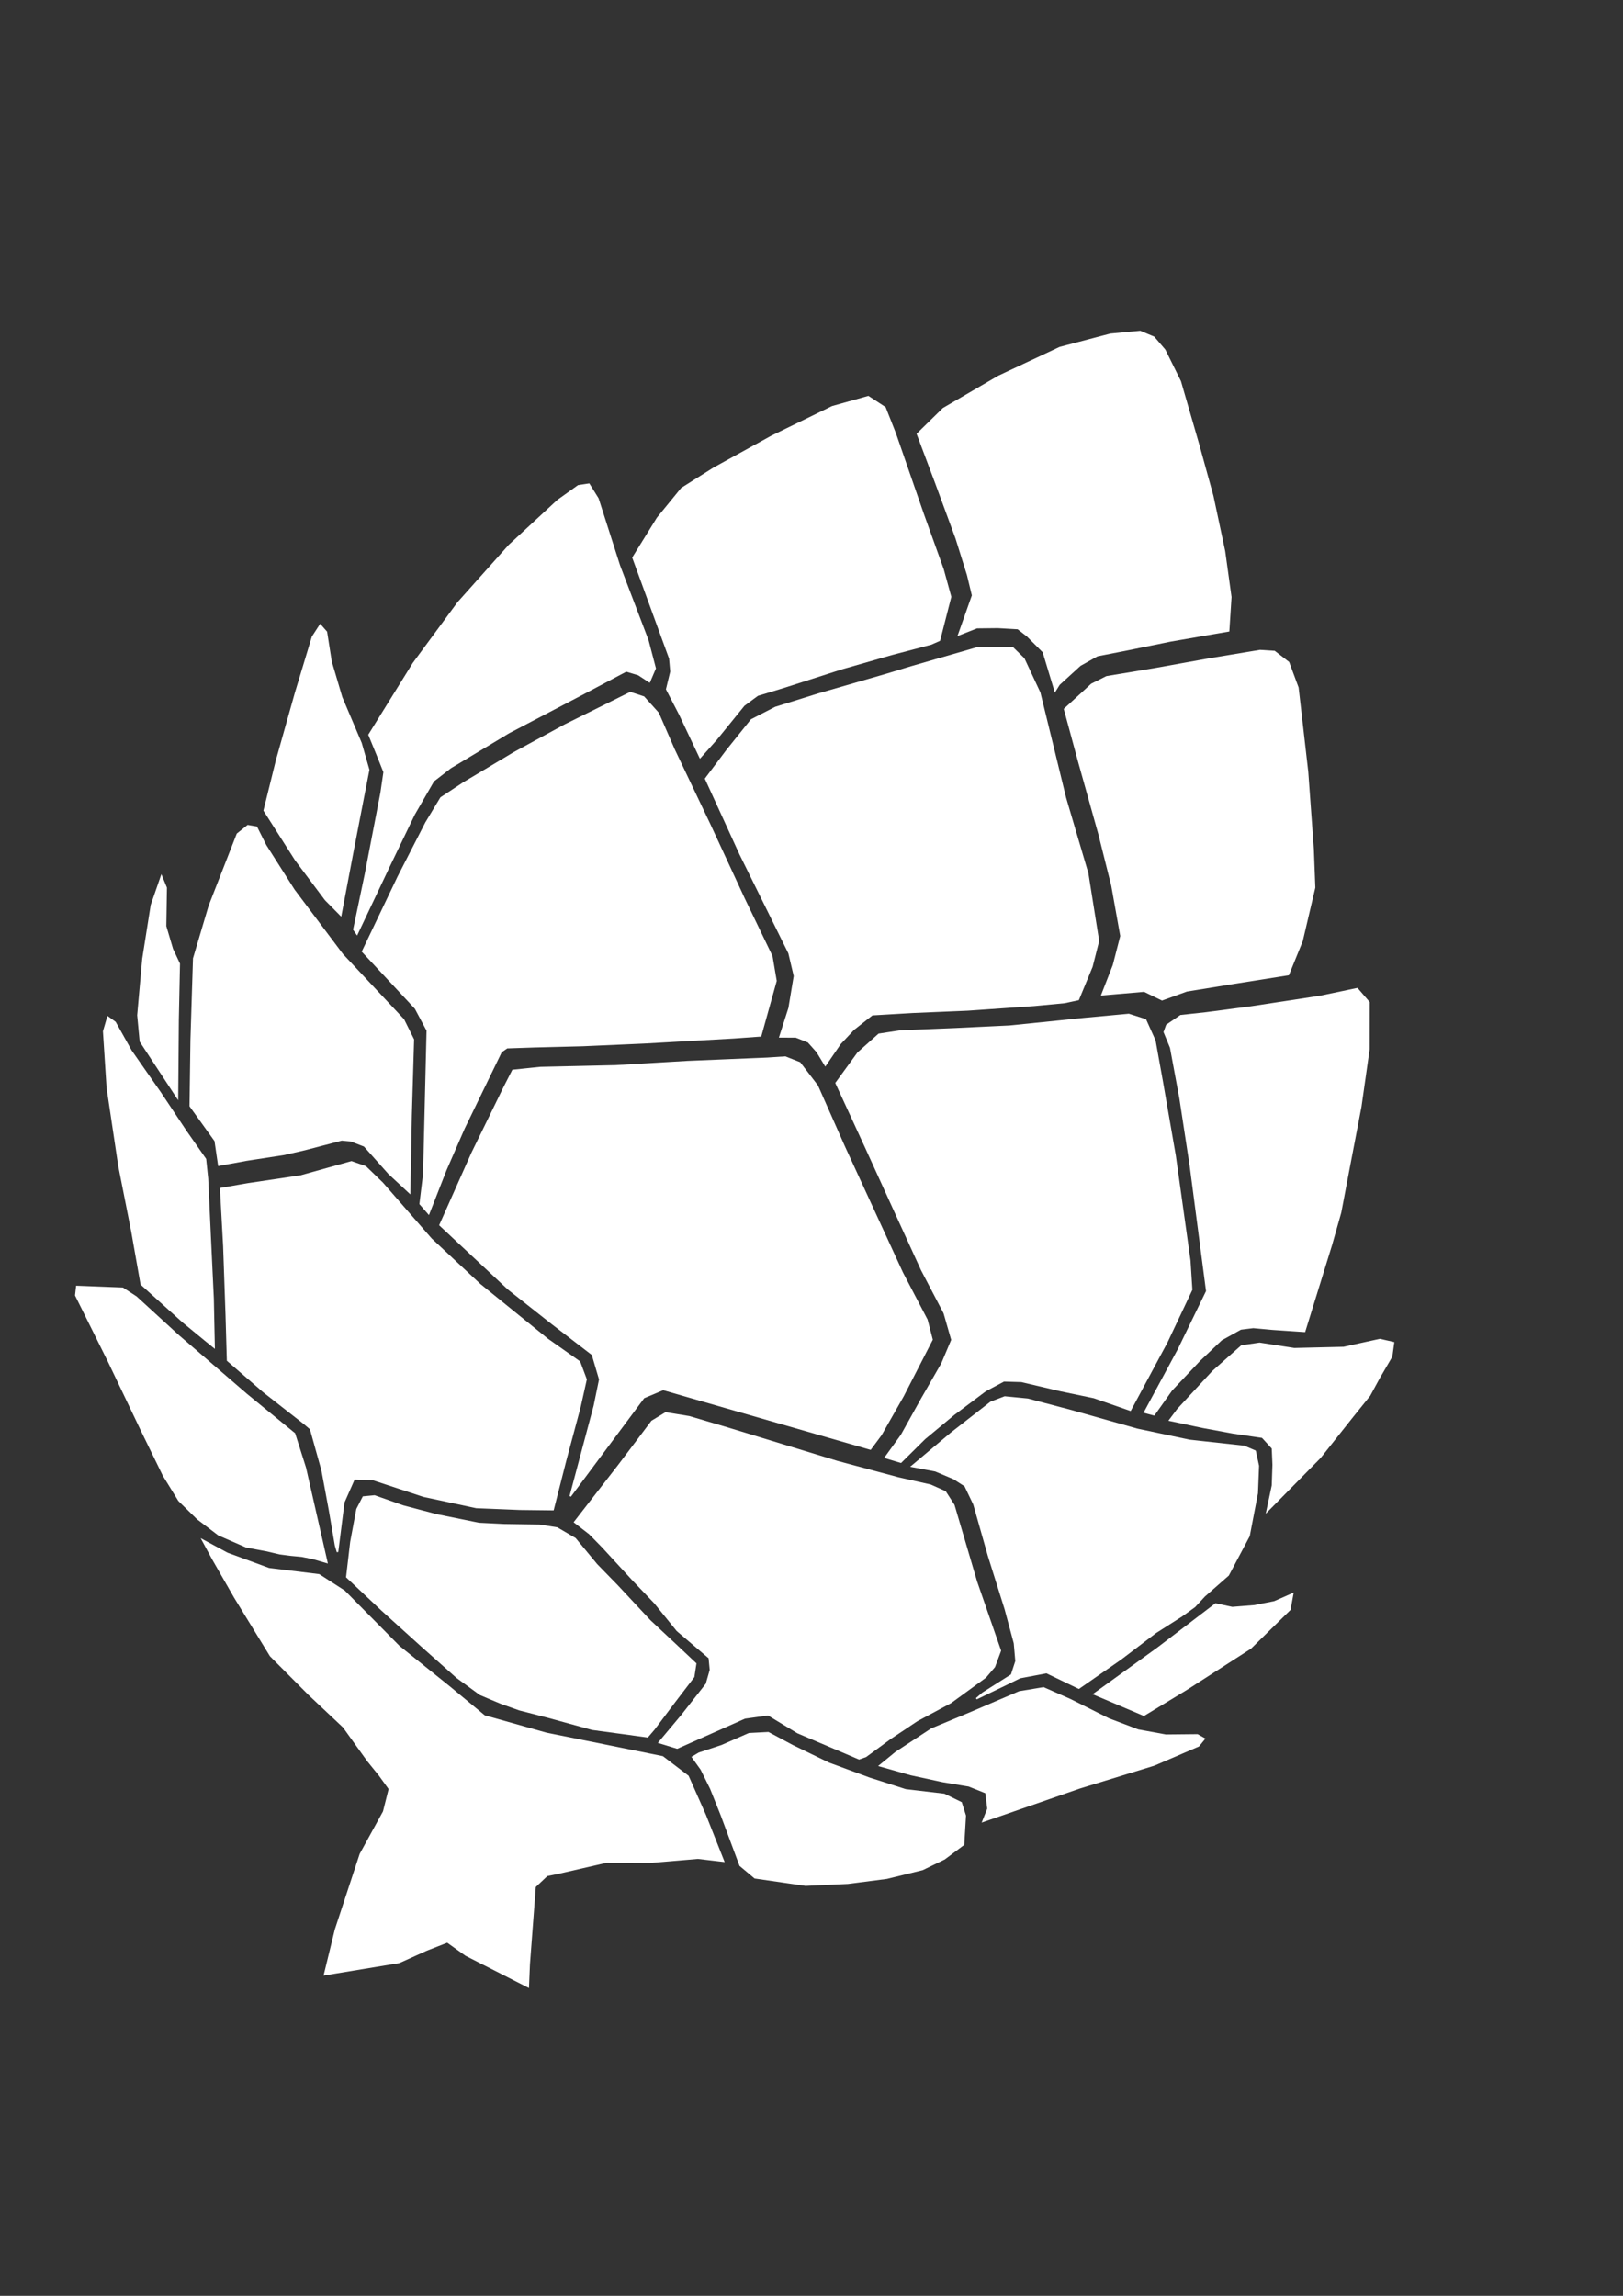 <?xml version="1.0" encoding="UTF-8"?>
<!DOCTYPE svg PUBLIC "-//W3C//DTD SVG 1.1//EN" "http://www.w3.org/Graphics/SVG/1.1/DTD/svg11.dtd">
<!-- Creator: CorelDRAW X7 -->
<svg xmlns="http://www.w3.org/2000/svg" xml:space="preserve" width="210mm" height="297mm" version="1.1" style="shape-rendering:geometricPrecision; text-rendering:geometricPrecision; image-rendering:optimizeQuality; fill-rule:evenodd; clip-rule:evenodd"
viewBox="0 0 21000 29700"
 xmlns:xlink="http://www.w3.org/1999/xlink">
 <rect x="0" y="0" width="21000" height="29700" fill="#333333" stroke="none"/>
 <defs>
  <style type="text/css">
   <![CDATA[
    .str0 {stroke:white;stroke-width:20}
    .fil0 {fill:white}
   ]]>
  </style>
 </defs>
 <g id="Layer_x0020_1">
  <polygon class="fil0 str0" points="4049,20160 4229,20212 3950,18988 3810,18547 3189,18039 2304,17276 1761,16779 1587,16666 994,16643 981,16757 1405,17611 1836,18513 2115,19085 2316,19412 2559,19649 2829,19854 3187,20010 3445,20058 3625,20100 3767,20118 3905,20131 "/>
  <polygon class="fil0 str0" points="8462,22369 8378,22467 7664,22370 7089,22212 6724,22118 6487,22034 6353,21978 6212,21918 5913,21699 5463,21299 4944,20830 4488,20401 4541,19947 4620,19524 4701,19367 4846,19353 5214,19483 5640,19596 6196,19709 6520,19725 6985,19732 7208,19768 7442,19905 7719,20240 7986,20514 8409,20967 8763,21298 9001,21522 8975,21692 8725,22019 "/>
  <polygon class="fil0 str0" points="9045,22681 8961,22731 9074,22889 9197,23137 9336,23485 9577,24132 9768,24292 10423,24387 10970,24362 11474,24297 11936,24184 12220,24046 12467,23861 12489,23489 12436,23321 12217,23214 11717,23155 11246,23004 10723,22811 10249,22581 9941,22416 9692,22429 9338,22584 "/>
  <polygon class="fil0 str0" points="12784,23399 12719,23562 13967,23129 14934,22832 15508,22585 15582,22494 15494,22444 15085,22448 14725,22382 14345,22238 13851,21990 13502,21836 13189,21888 12547,22163 12054,22368 11591,22672 11383,22842 11789,22957 12200,23046 12536,23102 12758,23191 "/>
  <polygon class="fil0 str0" points="11201,22722 11116,22752 10322,22414 9940,22182 9637,22224 9086,22469 8762,22613 8529,22542 8824,22190 9141,21786 9193,21604 9178,21447 8763,21093 8473,20735 8183,20431 7795,20009 7628,19839 7436,19691 8006,18957 8436,18387 8614,18279 8918,18329 9419,18477 10832,18908 11622,19120 12040,19214 12230,19299 12341,19471 12634,20464 12943,21354 12866,21561 12751,21696 12301,22024 11865,22258 11519,22489 "/>
  <polygon class="fil0 str0" points="4342,19991 4367,20077 4448,19434 4582,19131 4822,19138 5481,19355 6163,19501 6728,19524 7156,19529 7320,18885 7502,18207 7583,17845 7498,17618 7085,17327 6207,16616 5578,16028 4948,15306 4730,15095 4548,15031 3891,15214 3207,15316 2856,15377 2897,16123 2928,17010 2945,17599 3411,18003 3936,18414 4019,18484 4168,19018 4264,19534 "/>
  <polygon class="fil0 str0" points="2671,17349 2770,17429 2757,16802 2719,16001 2684,15246 2658,14996 2407,14637 2070,14131 1695,13594 1489,13226 1396,13158 1342,13342 1389,14073 1540,15084 1706,15923 1828,16613 2369,17101 "/>
  <polygon class="fil0 str0" points="14157,21915 14801,22188 15357,21850 16181,21320 16689,20822 16726,20619 16490,20723 16232,20774 15944,20797 15729,20751 14980,21322 14353,21774 "/>
  <polygon class="fil0 str0" points="15292,20902 15457,20783 15583,20647 15892,20376 16161,19869 16267,19317 16281,18963 16240,18773 16098,18712 15389,18634 14714,18491 13866,18252 13298,18102 13001,18073 12820,18142 12312,18538 11799,18969 12103,19026 12342,19127 12488,19221 12602,19459 12792,20128 13008,20815 13127,21258 13147,21490 13089,21668 12718,21903 12634,21975 13040,21779 13197,21702 13542,21637 13959,21838 14499,21463 14953,21118 "/>
  <polygon class="fil0 str0" points="11400,18559 11262,18745 8580,17974 8329,18080 7379,19356 7691,18186 7761,17845 7666,17523 7142,17120 6577,16674 5694,15848 6108,14918 6527,14061 6636,13848 6992,13811 7967,13789 8902,13734 9929,13691 10161,13676 10348,13750 10575,14047 10923,14833 11674,16465 11993,17075 12059,17330 11685,18058 "/>
  <polygon class="fil0 str0" points="5033,15181 5300,15429 5319,14428 5348,13448 5220,13191 4430,12348 3803,11513 3437,10937 3318,10701 3207,10682 3072,10790 2709,11719 2507,12399 2474,13452 2462,14308 2785,14758 2831,15073 3192,15007 3678,14932 3943,14871 4421,14746 4542,14757 4715,14824 "/>
  <polygon class="fil0 str0" points="1817,13472 2296,14201 2304,13193 2319,12468 2230,12279 2142,11982 2150,11485 2089,11337 1960,11709 1850,12404 1785,13134 "/>
  <polygon class="fil0 str0" points="16465,19218 16394,19551 17080,18855 17498,18328 17721,18051 17840,17832 18006,17547 18030,17370 17855,17330 17386,17433 16746,17448 16298,17379 16065,17413 15694,17742 15240,18233 15135,18373 15559,18463 15959,18537 16334,18592 16465,18735 16474,18950 "/>
  <polygon class="fil0 str0" points="14156,18079 14625,18242 15097,17363 15418,16684 15394,16307 15204,14950 15038,13994 14942,13461 14821,13193 14605,13124 14033,13177 13061,13276 12352,13310 11646,13339 11372,13381 11102,13622 10819,14011 11202,14842 11573,15656 11925,16426 12218,16986 12318,17334 12188,17642 11925,18099 11665,18566 11456,18855 11656,18915 11963,18611 12340,18298 12749,17991 12989,17863 13217,17870 13728,17990 "/>
  <polygon class="fil0 str0" points="9494,13425 9842,13400 10040,12689 9986,12371 9628,11628 9181,10663 8721,9697 8516,9226 8329,9018 8156,8961 7313,9379 6655,9737 6000,10128 5706,10322 5512,10644 5153,11344 4692,12309 5376,13044 5529,13331 5484,15186 5437,15574 5547,15700 5768,15136 6003,14597 6484,13606 6560,13553 6915,13541 7544,13525 8337,13490 "/>
  <polygon class="fil0 str0" points="4213,11640 4409,11838 4563,11026 4685,10395 4770,9959 4671,9614 4420,9022 4283,8559 4223,8176 4144,8086 4044,8240 3825,8964 3580,9834 3419,10485 3826,11124 "/>
  <polygon class="fil0 str0" points="15803,17331 16054,17192 16216,17172 16467,17195 16880,17223 17226,16105 17345,15685 17446,15153 17606,14318 17712,13572 17713,12967 17561,12791 17082,12891 16191,13027 15606,13104 15277,13140 15097,13263 15065,13351 15148,13552 15269,14205 15402,15075 15615,16704 15248,17459 14811,18270 14932,18302 15158,17983 15521,17598 "/>
  <polygon class="fil0 str0" points="13775,12968 13952,12930 14128,12504 14212,12172 14073,11299 13785,10323 13621,9651 13452,8961 13247,8522 13099,8377 12637,8384 11795,8627 11465,8727 10589,8980 10034,9153 9723,9313 9404,9711 9131,10074 9577,11049 10210,12330 10280,12626 10211,13041 10092,13413 10298,13414 10459,13478 10573,13606 10679,13780 10870,13501 11044,13316 11285,13126 11810,13095 12521,13065 13384,13005 "/>
  <polygon class="fil0 str0" points="8477,8646 8403,8819 8260,8726 8102,8679 7552,8970 6582,9478 5830,9930 5608,10102 5359,10533 5037,11201 4619,12083 4579,12025 4729,11309 4932,10255 4971,9988 4882,9765 4776,9506 5349,8582 5928,7796 6589,7056 7216,6476 7483,6285 7620,6264 7736,6450 8014,7318 8382,8284 "/>
  <polygon class="fil0 str0" points="16847,12172 16670,12607 15901,12729 15354,12818 15036,12933 14805,12821 14259,12868 14408,12486 14505,12109 14388,11455 14219,10782 13960,9857 13775,9174 14125,8853 14319,8756 14934,8654 15652,8525 16304,8417 16490,8429 16672,8570 16793,8896 16918,9988 16990,10984 17009,11482 "/>
  <polygon class="fil0 str0" points="12049,8330 12155,8283 12299,7721 12201,7365 11944,6650 11582,5605 11451,5273 11235,5132 10770,5262 9983,5646 9237,6057 8821,6319 8508,6702 8191,7214 8667,8518 8682,8689 8627,8916 8796,9242 9059,9798 9268,9564 9625,9124 9802,8993 10135,8892 10890,8650 11533,8466 "/>
  <polygon class="fil0 str0" points="15925,7724 15897,8161 15578,8216 15144,8291 14565,8409 14197,8481 13975,8606 13704,8853 13652,8936 13500,8433 13292,8225 13171,8131 12910,8116 12640,8119 12405,8212 12585,7703 12521,7437 12372,6961 12109,6247 11871,5614 12206,5286 12923,4868 13714,4497 14368,4325 14753,4289 14929,4363 15070,4528 15271,4934 15505,5743 15691,6417 15843,7131 "/>
  <polygon class="fil0 str0" points="2621,19923 2939,20095 3480,20294 4127,20373 4456,20585 5162,21299 5820,21828 6267,22199 7067,22424 7984,22609 8573,22728 8902,22979 9125,23482 9361,24077 9031,24038 8408,24091 7847,24088 7217,24233 7077,24261 6923,24407 6847,25412 6835,25703 6029,25293 5788,25121 5518,25227 5165,25386 4200,25545 4342,24963 4663,23987 4965,23437 5039,23142 4907,22960 4762,22781 4446,22341 4002,21923 3501,21420 3038,20664 2750,20162 "/>
 </g>
</svg>
